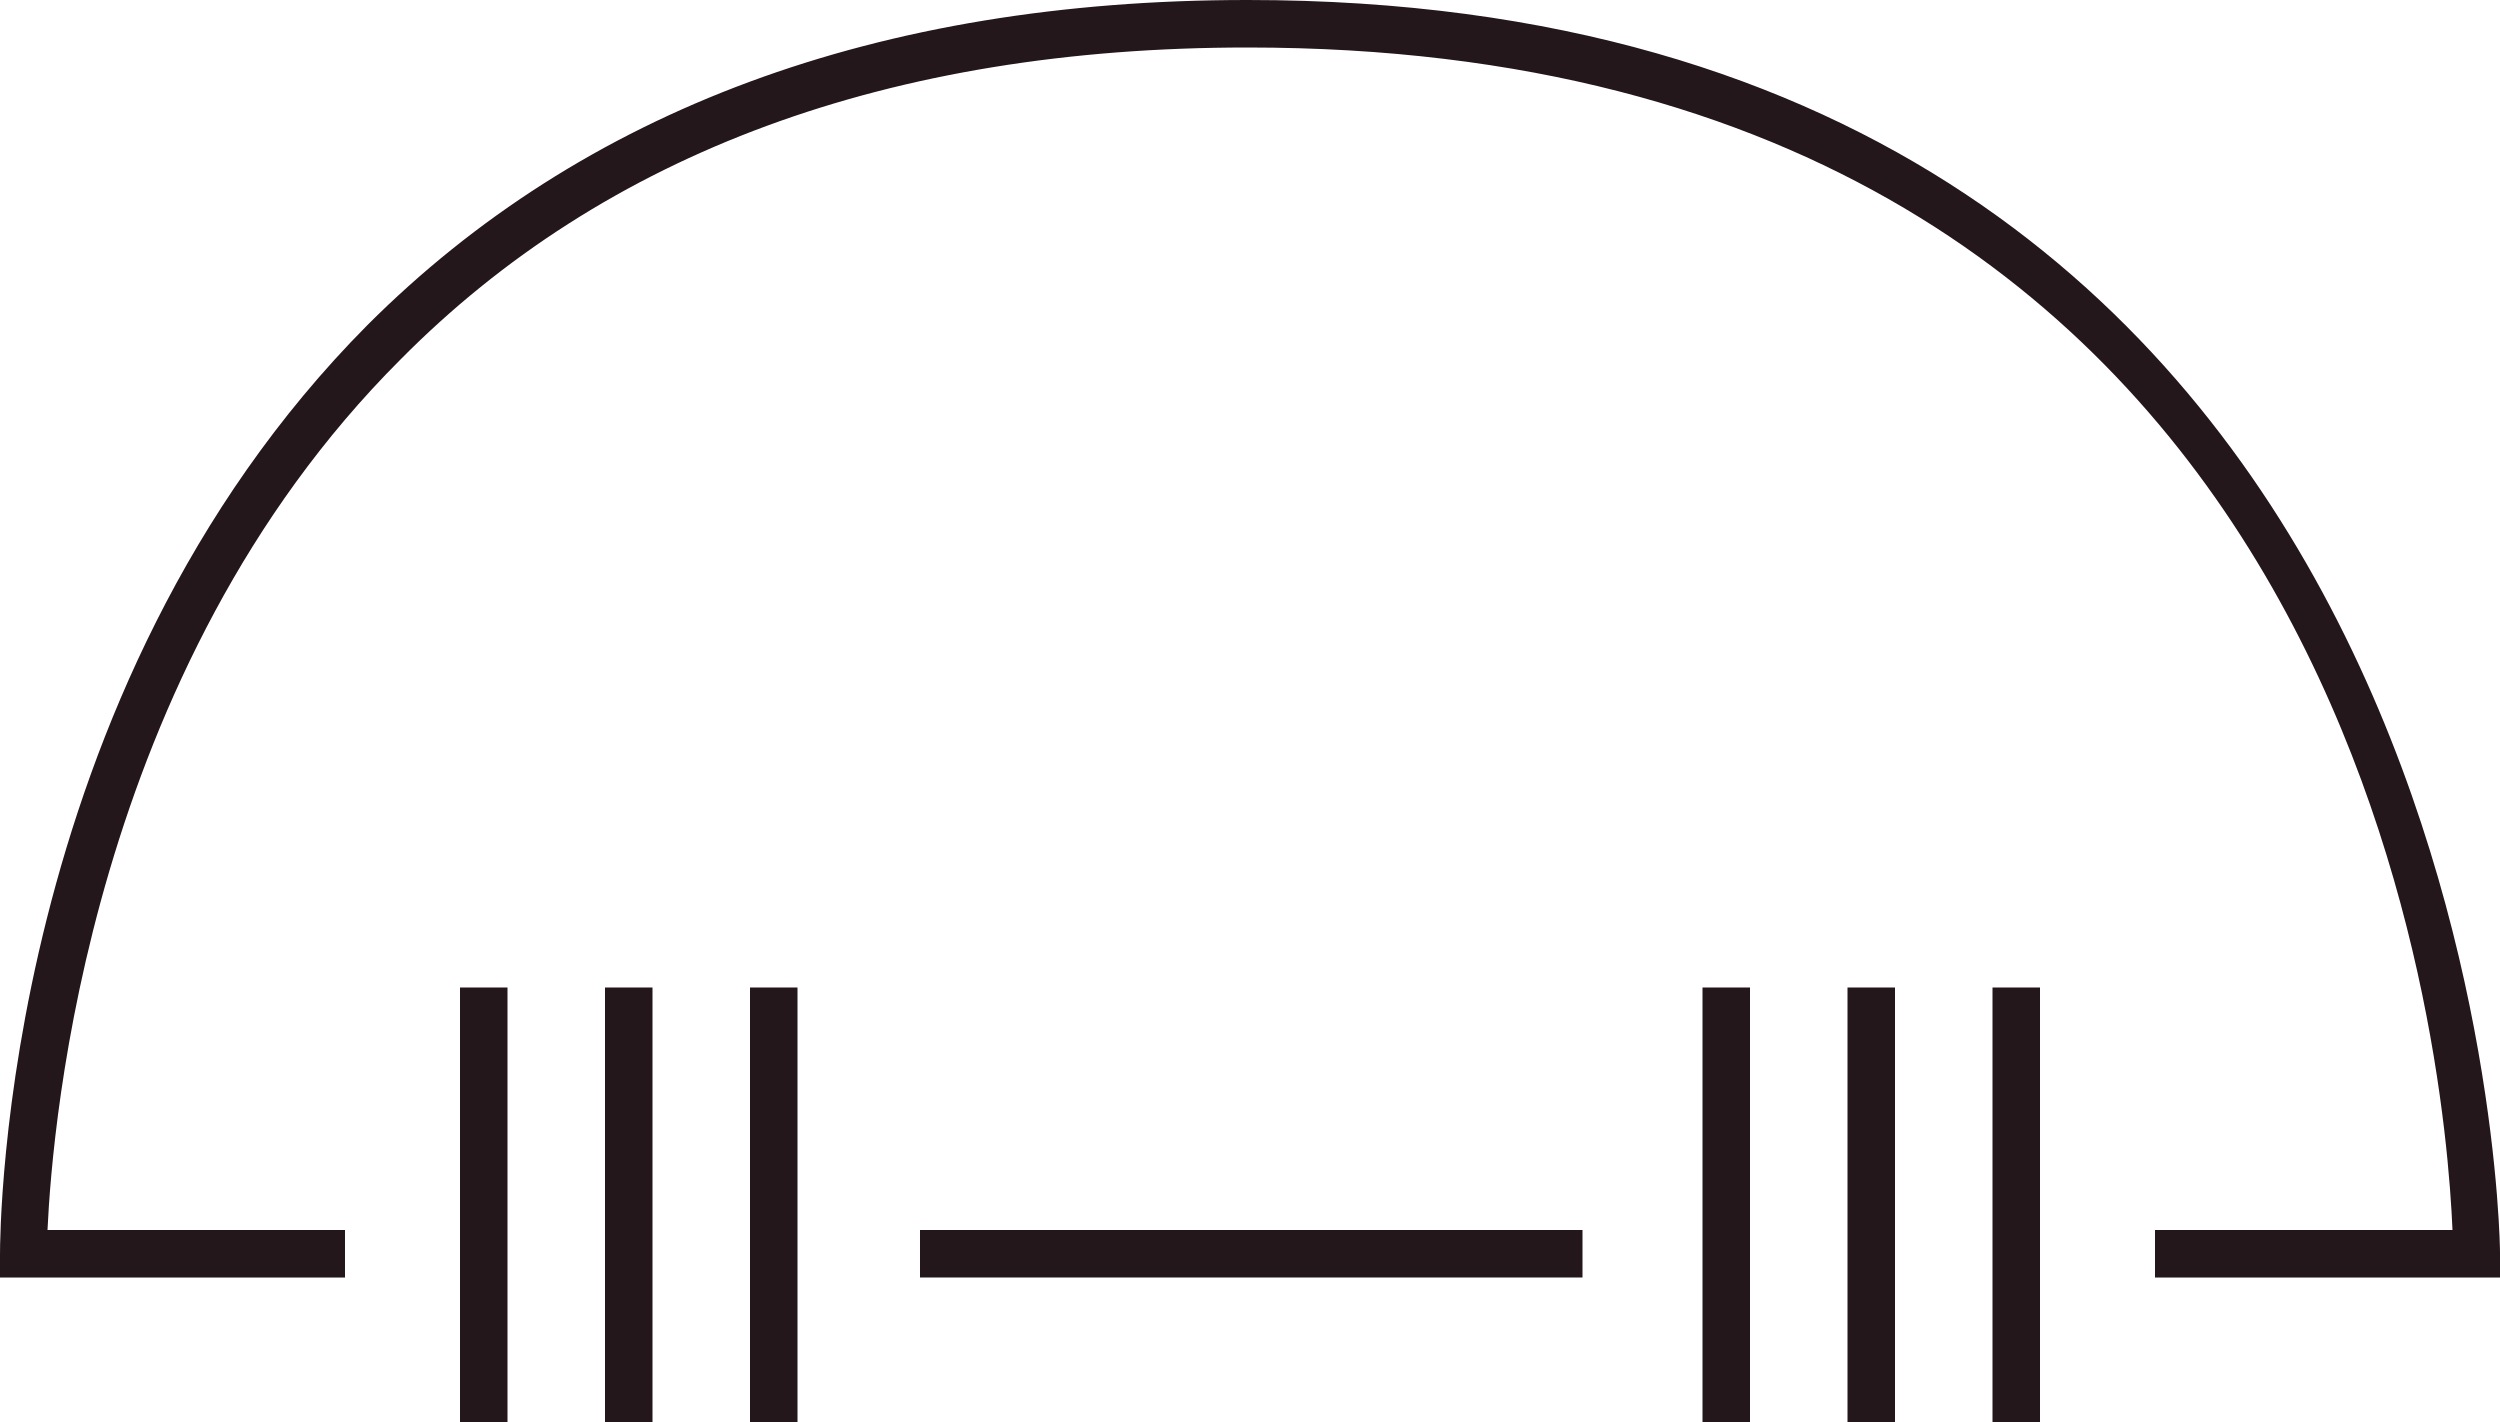 <?xml version="1.0" encoding="utf-8"?>
<!-- Generator: Adobe Illustrator 25.0.0, SVG Export Plug-In . SVG Version: 6.00 Build 0)  -->
<svg version="1.1" id="Capa_1" xmlns="http://www.w3.org/2000/svg" xmlns:xlink="http://www.w3.org/1999/xlink" x="0px" y="0px"
	 viewBox="0 0 100 56.9" style="enable-background:new 0 0 100 56.9;" xml:space="preserve">
<style type="text/css">
	.st0{fill:#23171B;}
</style>
<g>
	<g>
		<rect x="18.4" y="39.5" class="st0" width="1.9" height="17.4"/>
	</g>
	<g>
		<rect x="24.2" y="39.5" class="st0" width="1.9" height="17.4"/>
	</g>
	<g>
		<rect x="30" y="39.5" class="st0" width="1.9" height="17.4"/>
	</g>
	<g>
		<rect x="68.1" y="39.5" class="st0" width="1.9" height="17.4"/>
	</g>
	<g>
		<rect x="73.9" y="39.5" class="st0" width="1.9" height="17.4"/>
	</g>
	<g>
		<rect x="79.7" y="39.5" class="st0" width="1.9" height="17.4"/>
	</g>
	<g>
		<g>
			<path class="st0" d="M100,51.1H86.2v-1.9h11.9c-0.3-6.9-3.7-47.3-48.2-47.3C35.6,1.9,24.2,6.1,16,14.4
				C3.6,26.8,2.1,44.9,1.9,49.2h11.9v1.9H0l0-0.9C0,49.2,0.1,27.7,14.7,13C23.3,4.4,35.1,0,49.9,0C99.4,0,100,49.6,100,50.1V51.1z"
				/>
		</g>
		<g>
			<rect x="36.8" y="49.2" class="st0" width="26.5" height="1.9"/>
		</g>
	</g>
</g>
</svg>
